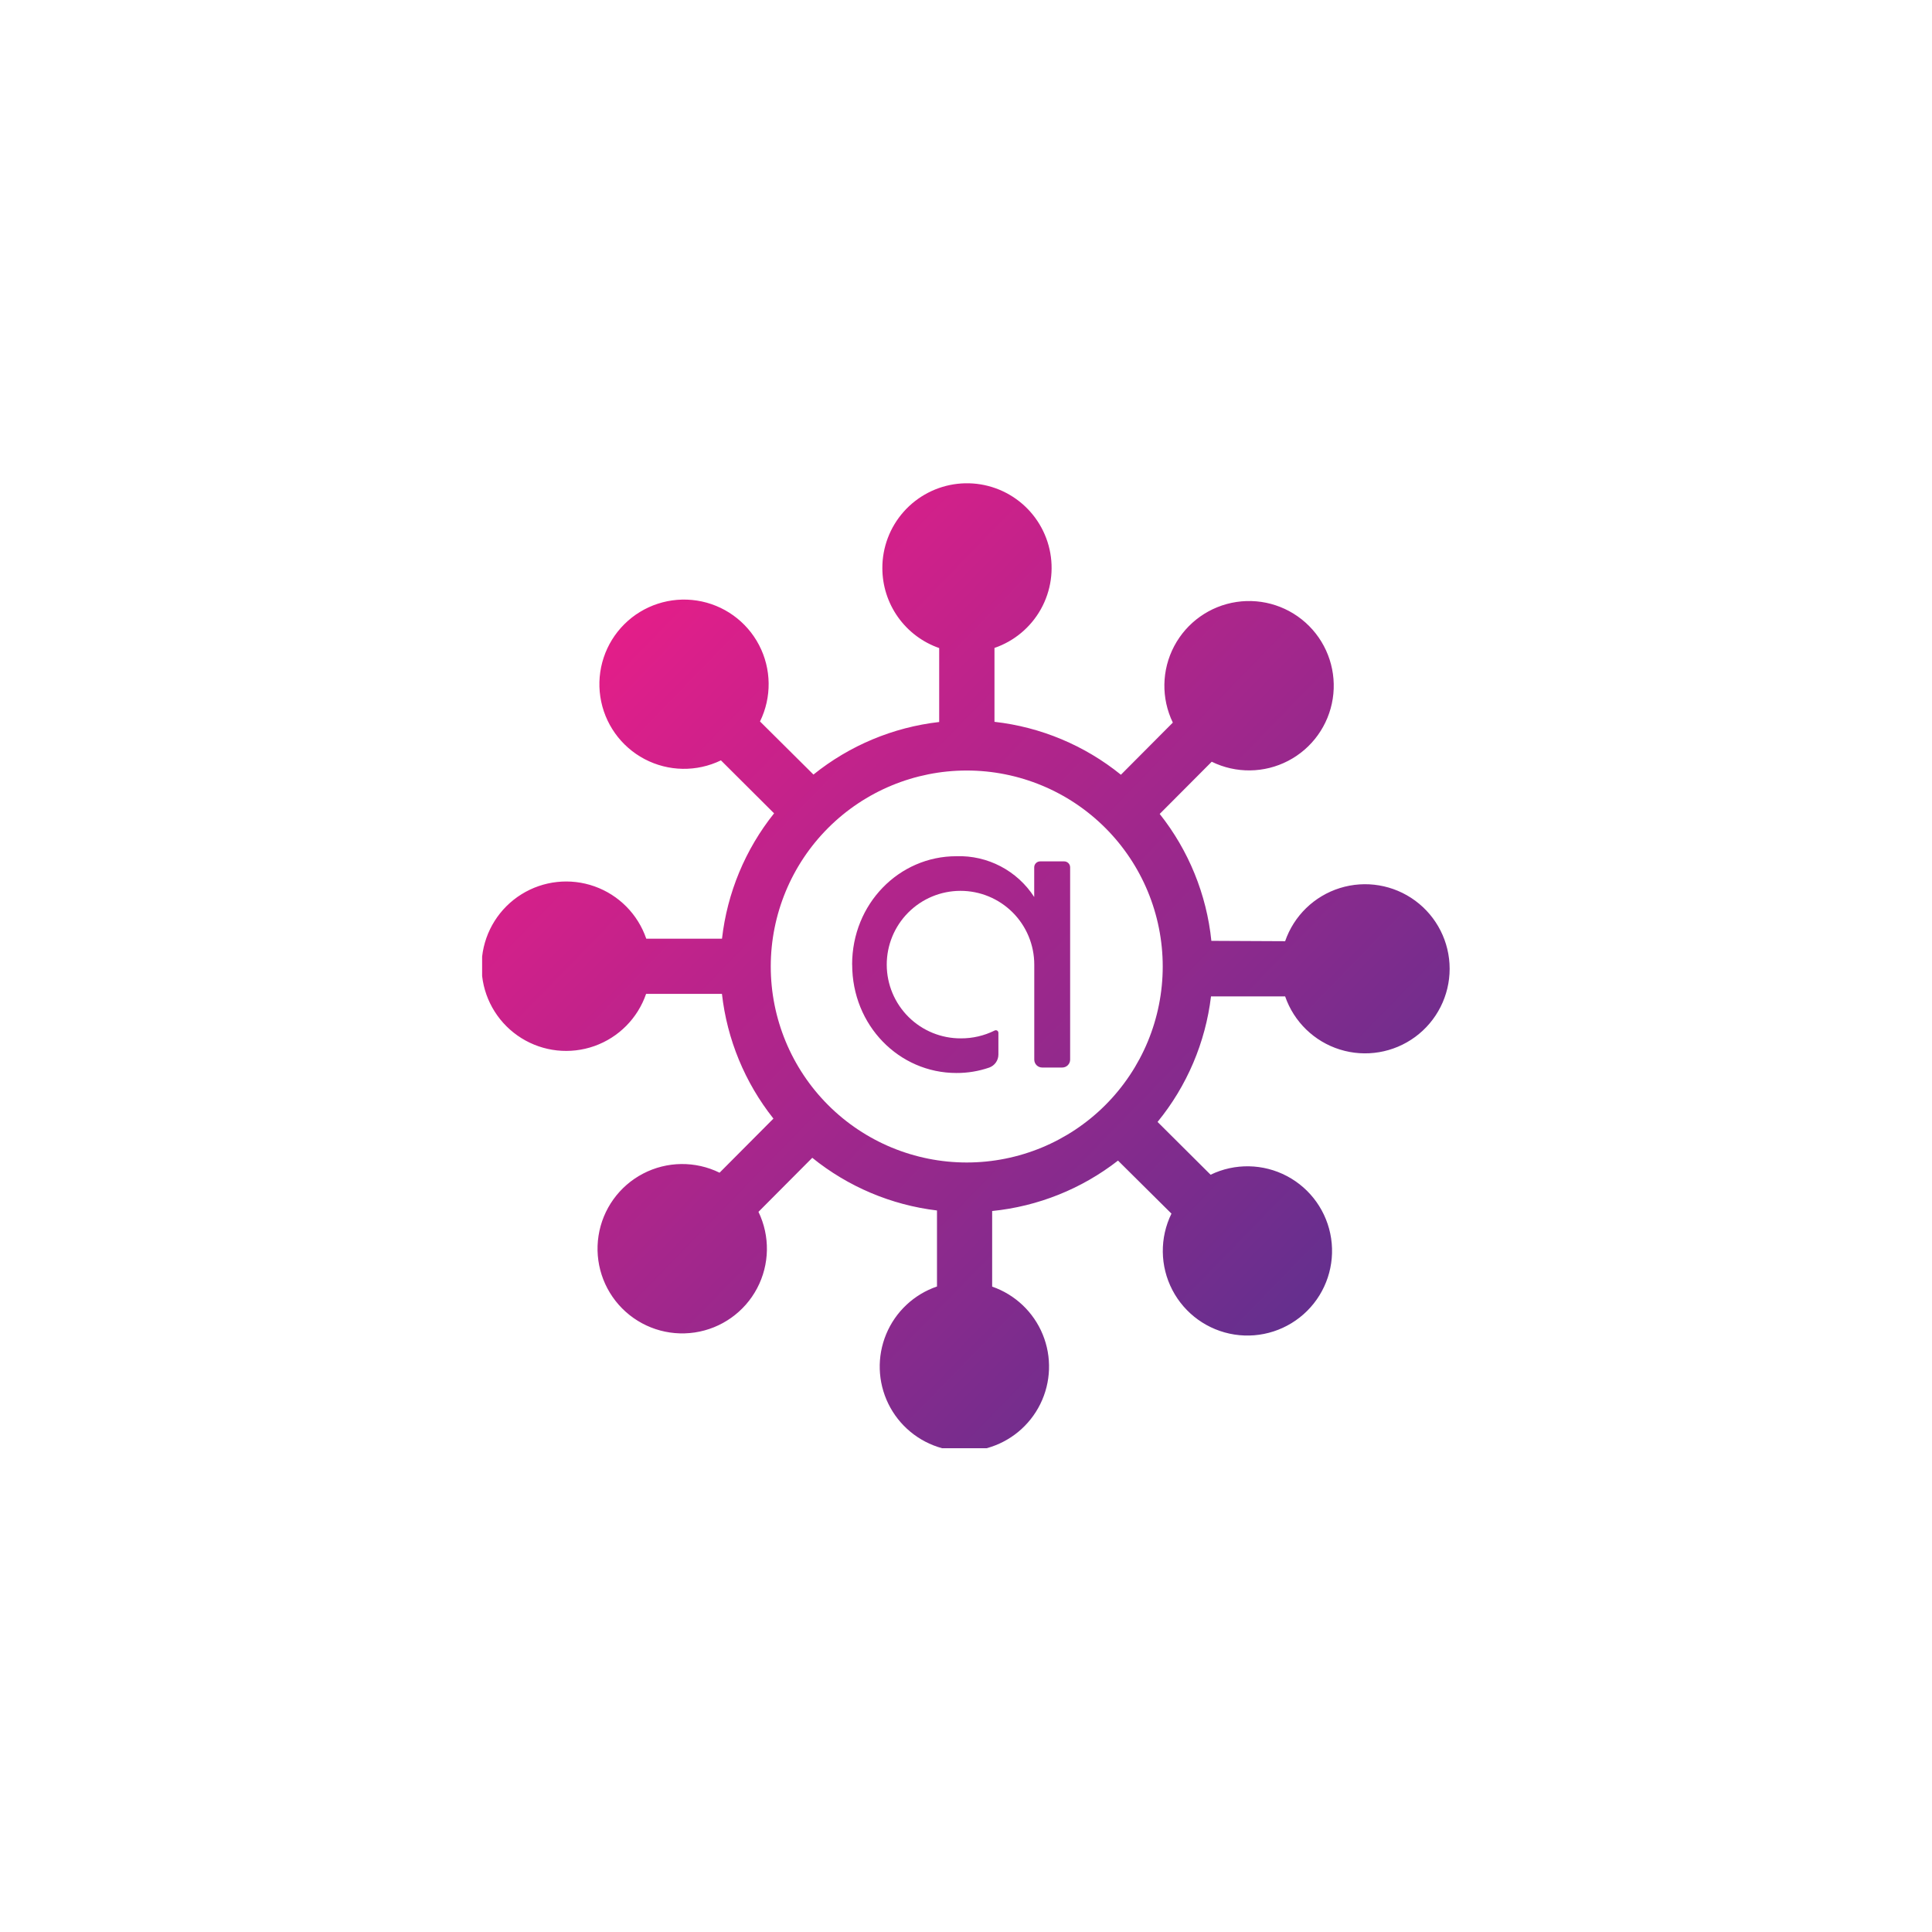 <svg id="Layer_1" data-name="Layer 1" xmlns="http://www.w3.org/2000/svg" xmlns:xlink="http://www.w3.org/1999/xlink" viewBox="0 0 325.31 325.31"><defs><style>.cls-1{fill:none;}.cls-2{clip-path:url(#clip-path);}.cls-3{fill:url(#linear-gradient);}.cls-4{clip-path:url(#clip-path-2);}.cls-5{fill:url(#linear-gradient-2);}</style><clipPath id="clip-path" transform="translate(79.97 62.42)"><path class="cls-1" d="M49.81,100.32a33,33,0,1,1,33,33,33,33,0,0,1-33-33M68.6,33.24A14.26,14.26,0,0,0,78.17,46.7l0,12.45A41.24,41.24,0,0,0,57,68L48,59.06a14.25,14.25,0,1,0-6.58,6.55l8.95,8.92a41.27,41.27,0,0,0-8.77,21.11l-12.75,0a14.25,14.25,0,0,0-27.64,3v3.29a14.24,14.24,0,0,0,27.61,3l12.77,0a41.22,41.22,0,0,0,8.67,21l-9.07,9.11a14.26,14.26,0,1,0,6.55,6.59l9.06-9.1a41.22,41.22,0,0,0,21,8.87l0,12.8a14.25,14.25,0,0,0,.85,27.23h7.52a14.25,14.25,0,0,0,.92-27.21l0-12.73A41.22,41.22,0,0,0,108.28,133l9,8.93a14.25,14.25,0,1,0,6.59-6.55l-8.93-8.89a41.16,41.16,0,0,0,9-21.14l12.48,0a14.24,14.24,0,1,0,0-9.29L124,96a41.14,41.14,0,0,0-8.7-21.37l8.76-8.79a14.26,14.26,0,1,0-6.55-6.59l-8.74,8.78a41.17,41.17,0,0,0-21.29-8.91l0-12.44A14.25,14.25,0,1,0,68.6,33.24"/></clipPath><linearGradient id="linear-gradient" x1="-331.95" y1="419.02" x2="-330.95" y2="419.02" gradientTransform="matrix(0, 170.77, 170.77, 0, -71472.03, 56696.19)" gradientUnits="userSpaceOnUse"><stop offset="0" stop-color="#ea1d89"/><stop offset="1" stop-color="#662f8e"/></linearGradient><clipPath id="clip-path-2" transform="translate(79.97 62.42)"><path class="cls-1" d="M63.52,100c0,10.27,7.91,18.25,17.55,18.25a16.64,16.64,0,0,0,5.52-.91,2.33,2.33,0,0,0,1.55-2.2v-3.66a.43.43,0,0,0-.63-.38,12.64,12.64,0,0,1-5.68,1.32A12.42,12.42,0,1,1,94.18,100v16a1.33,1.33,0,0,0,1.33,1.33h3.37a1.33,1.33,0,0,0,1.34-1.33V83.62a1,1,0,0,0-1-1H95.17a1,1,0,0,0-1,1v5a15,15,0,0,0-13.11-6.87c-9.64,0-17.55,8-17.55,18.24"/></clipPath><linearGradient id="linear-gradient-2" x1="-331.95" y1="419.35" x2="-330.95" y2="419.35" gradientTransform="matrix(0, 170.77, 170.77, 0, -71529.35, 56696.69)" xlink:href="#linear-gradient"/></defs><title>Asset Manager</title><g class="cls-2"><rect class="cls-3" x="-32.34" y="-14.8" width="230.06" height="230.07" transform="translate(33.11 152.51) rotate(-46)"/></g><g class="cls-4"><rect class="cls-5" x="56" y="74.1" width="51.74" height="51.74" transform="translate(33.05 151.83) rotate(-46)"/></g></svg>